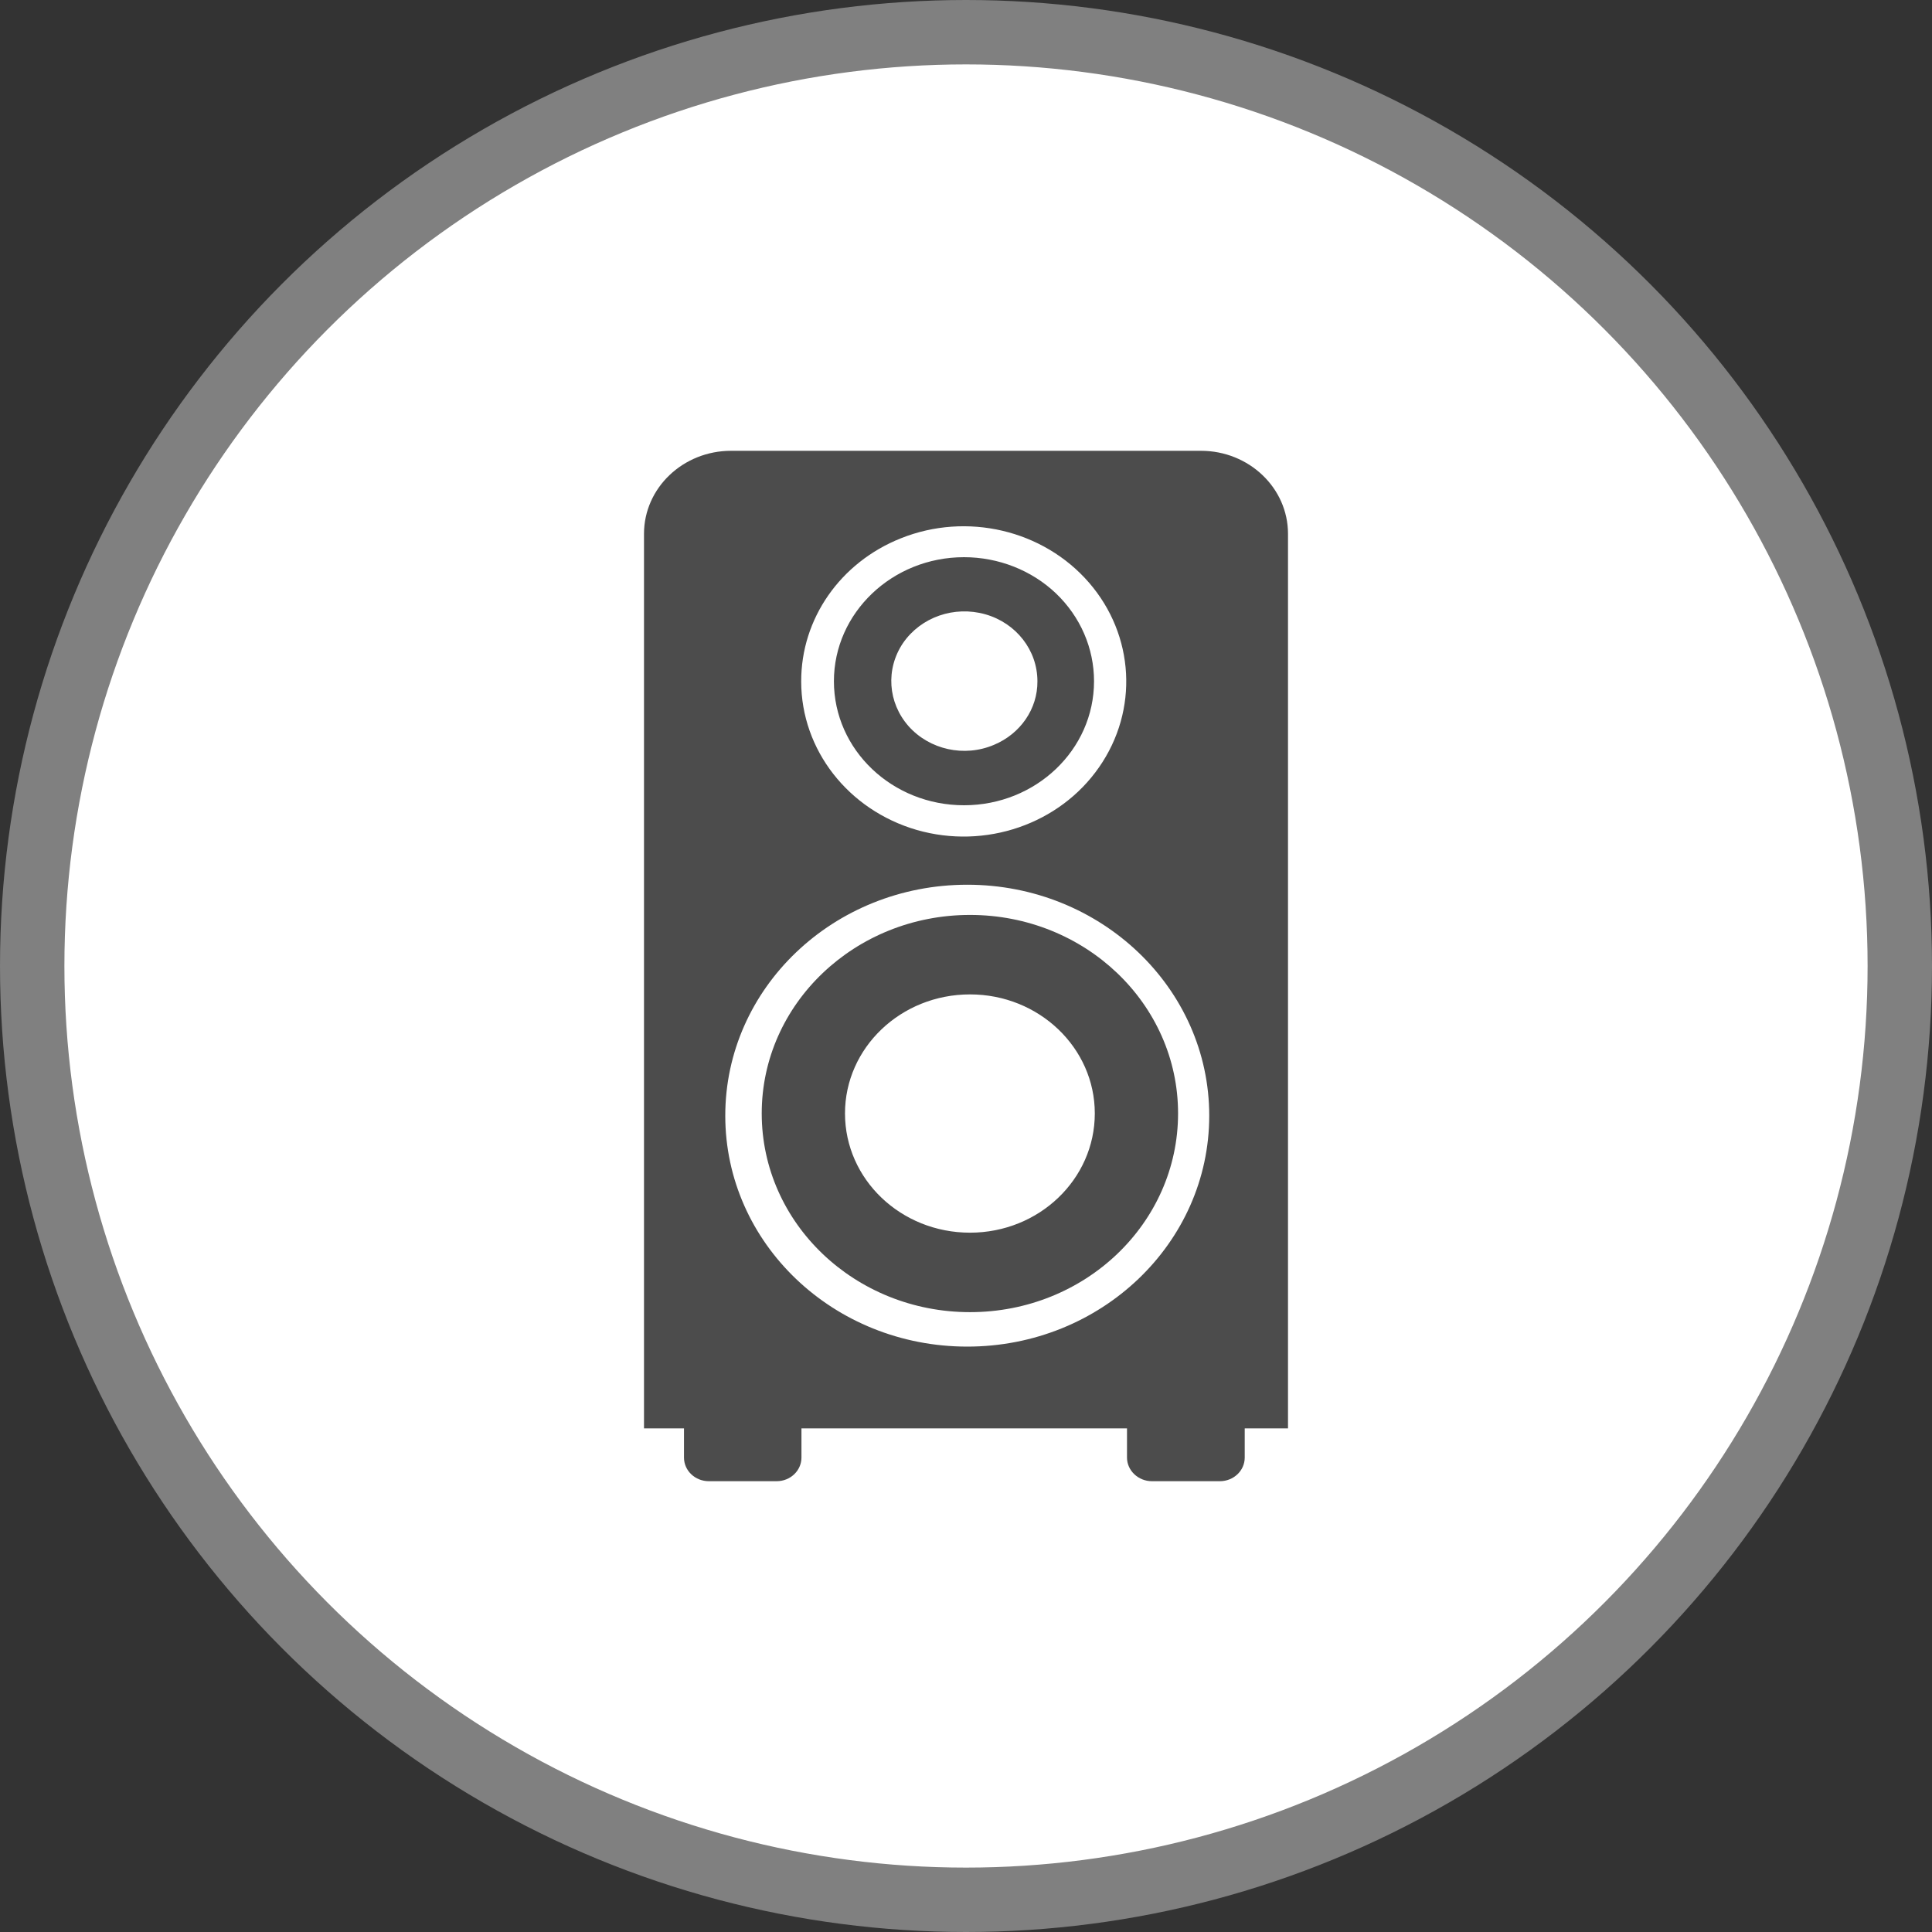<?xml version="1.0" encoding="UTF-8" standalone="no"?>
<!-- Created with Inkscape (http://www.inkscape.org/) -->

<svg
   xmlns:dc="http://purl.org/dc/elements/1.1/"
   xmlns:cc="http://creativecommons.org/ns#"
   xmlns:rdf="http://www.w3.org/1999/02/22-rdf-syntax-ns#"
   xmlns:svg="http://www.w3.org/2000/svg"
   xmlns="http://www.w3.org/2000/svg"
   xmlns:xlink="http://www.w3.org/1999/xlink"
   xmlns:sodipodi="http://sodipodi.sourceforge.net/DTD/sodipodi-0.dtd"
   xmlns:inkscape="http://www.inkscape.org/namespaces/inkscape"
   width="30px"
   height="30px"
   version="1.1"
   id="svg8"
   inkscape:version="0.92.4 5da689c313, 2019-01-14"
   sodipodi:docname="container.svg">
  <rect width="100%" height="100%" fill="#333333" stroke="none"/>
  <defs
     id="defs2" />
  <sodipodi:namedview
     id="base"
     pagecolor="#ffffff"
     bordercolor="#666666"
     borderopacity="1.0"
     inkscape:pageopacity="0.0"
     inkscape:pageshadow="2"
     inkscape:zoom="13.049334"
     inkscape:cx="18.679046"
     inkscape:cy="12.165829"
     inkscape:document-units="px"
     inkscape:current-layer="layer1"
     showgrid="false"
     inkscape:snap-page="false"
     units="px"
     inkscape:window-width="1884"
     inkscape:window-height="1061"
     inkscape:window-x="0"
     inkscape:window-y="0"
     inkscape:window-maximized="1"
     fit-margin-top="0"
     fit-margin-left="0"
     fit-margin-right="0"
     fit-margin-bottom="0" />
    <circle
       style="color:#000000;clip-rule:nonzero;display:inline;overflow:visible;visibility:visible;opacity:1;isolation:auto;mix-blend-mode:normal;color-interpolation:sRGB;color-interpolation-filters:linearRGB;solid-color:#000000;solid-opacity:1;vector-effect:none;fill:#ffffff;fill-opacity:1;fill-rule:evenodd;stroke:#808080;stroke-width:1;stroke-linecap:butt;stroke-linejoin:miter;stroke-miterlimit:4;stroke-dasharray:none;stroke-dashoffset:0;stroke-opacity:1;marker:none;color-rendering:auto;image-rendering:auto;shape-rendering:auto;text-rendering:auto;enable-background:accumulate"
       id="path815"
       cx="15"
       cy="15"
       r="14.5" />
<g transform="translate(10,7)"><g id="surface1">
<path style=" stroke:none;fill-rule:nonzero;fill:rgb(30%,30%,30%);fill-opacity:1;" d="M 8.648 0 L 1.352 0 C 0.605 0 0 0.578 0 1.289 L 0 15.18 L 0.621 15.18 L 0.621 15.633 C 0.621 15.836 0.793 16 1.008 16 L 2.059 16 C 2.273 16 2.445 15.836 2.445 15.633 L 2.445 15.18 L 7.5 15.18 L 7.5 15.633 C 7.5 15.836 7.676 16 7.887 16 L 8.941 16 C 9.156 16 9.328 15.836 9.328 15.633 L 9.328 15.18 L 10 15.18 L 10 1.289 C 10 0.578 9.395 0 8.648 0 Z M 3.988 1.359 C 5.012 0.949 6.199 1.227 6.91 2.047 C 7.617 2.863 7.684 4.027 7.066 4.914 C 6.453 5.797 5.301 6.195 4.234 5.887 C 3.172 5.578 2.441 4.645 2.441 3.582 C 2.438 2.609 3.047 1.734 3.988 1.359 Z M 5.02 13.91 C 2.941 13.91 1.262 12.305 1.262 10.324 C 1.262 8.344 2.941 6.738 5.02 6.738 C 7.094 6.738 8.777 8.344 8.777 10.324 C 8.777 12.305 7.094 13.91 5.02 13.91 Z M 4.969 1.652 C 3.855 1.652 2.949 2.516 2.949 3.578 C 2.949 4.645 3.855 5.504 4.969 5.504 C 6.082 5.504 6.988 4.645 6.988 3.578 C 6.988 3.066 6.777 2.578 6.398 2.215 C 6.02 1.855 5.504 1.652 4.969 1.652 Z M 5.434 4.566 C 4.973 4.762 4.434 4.641 4.109 4.277 C 3.785 3.91 3.75 3.387 4.023 2.984 C 4.301 2.582 4.816 2.402 5.301 2.539 C 5.781 2.676 6.109 3.098 6.109 3.578 C 6.113 4.008 5.844 4.395 5.434 4.566 Z M 5.062 7.207 C 3.277 7.207 1.828 8.586 1.828 10.289 C 1.828 11.996 3.277 13.375 5.062 13.375 C 6.848 13.375 8.293 11.996 8.293 10.289 C 8.293 8.586 6.848 7.207 5.062 7.207 Z M 5.062 12.141 C 3.988 12.141 3.121 11.312 3.121 10.289 C 3.121 9.27 3.988 8.441 5.062 8.441 C 6.133 8.441 7 9.27 7 10.289 C 7 11.312 6.133 12.141 5.062 12.141 Z M 5.062 12.141 "/>
</g>
</g>
</svg>
